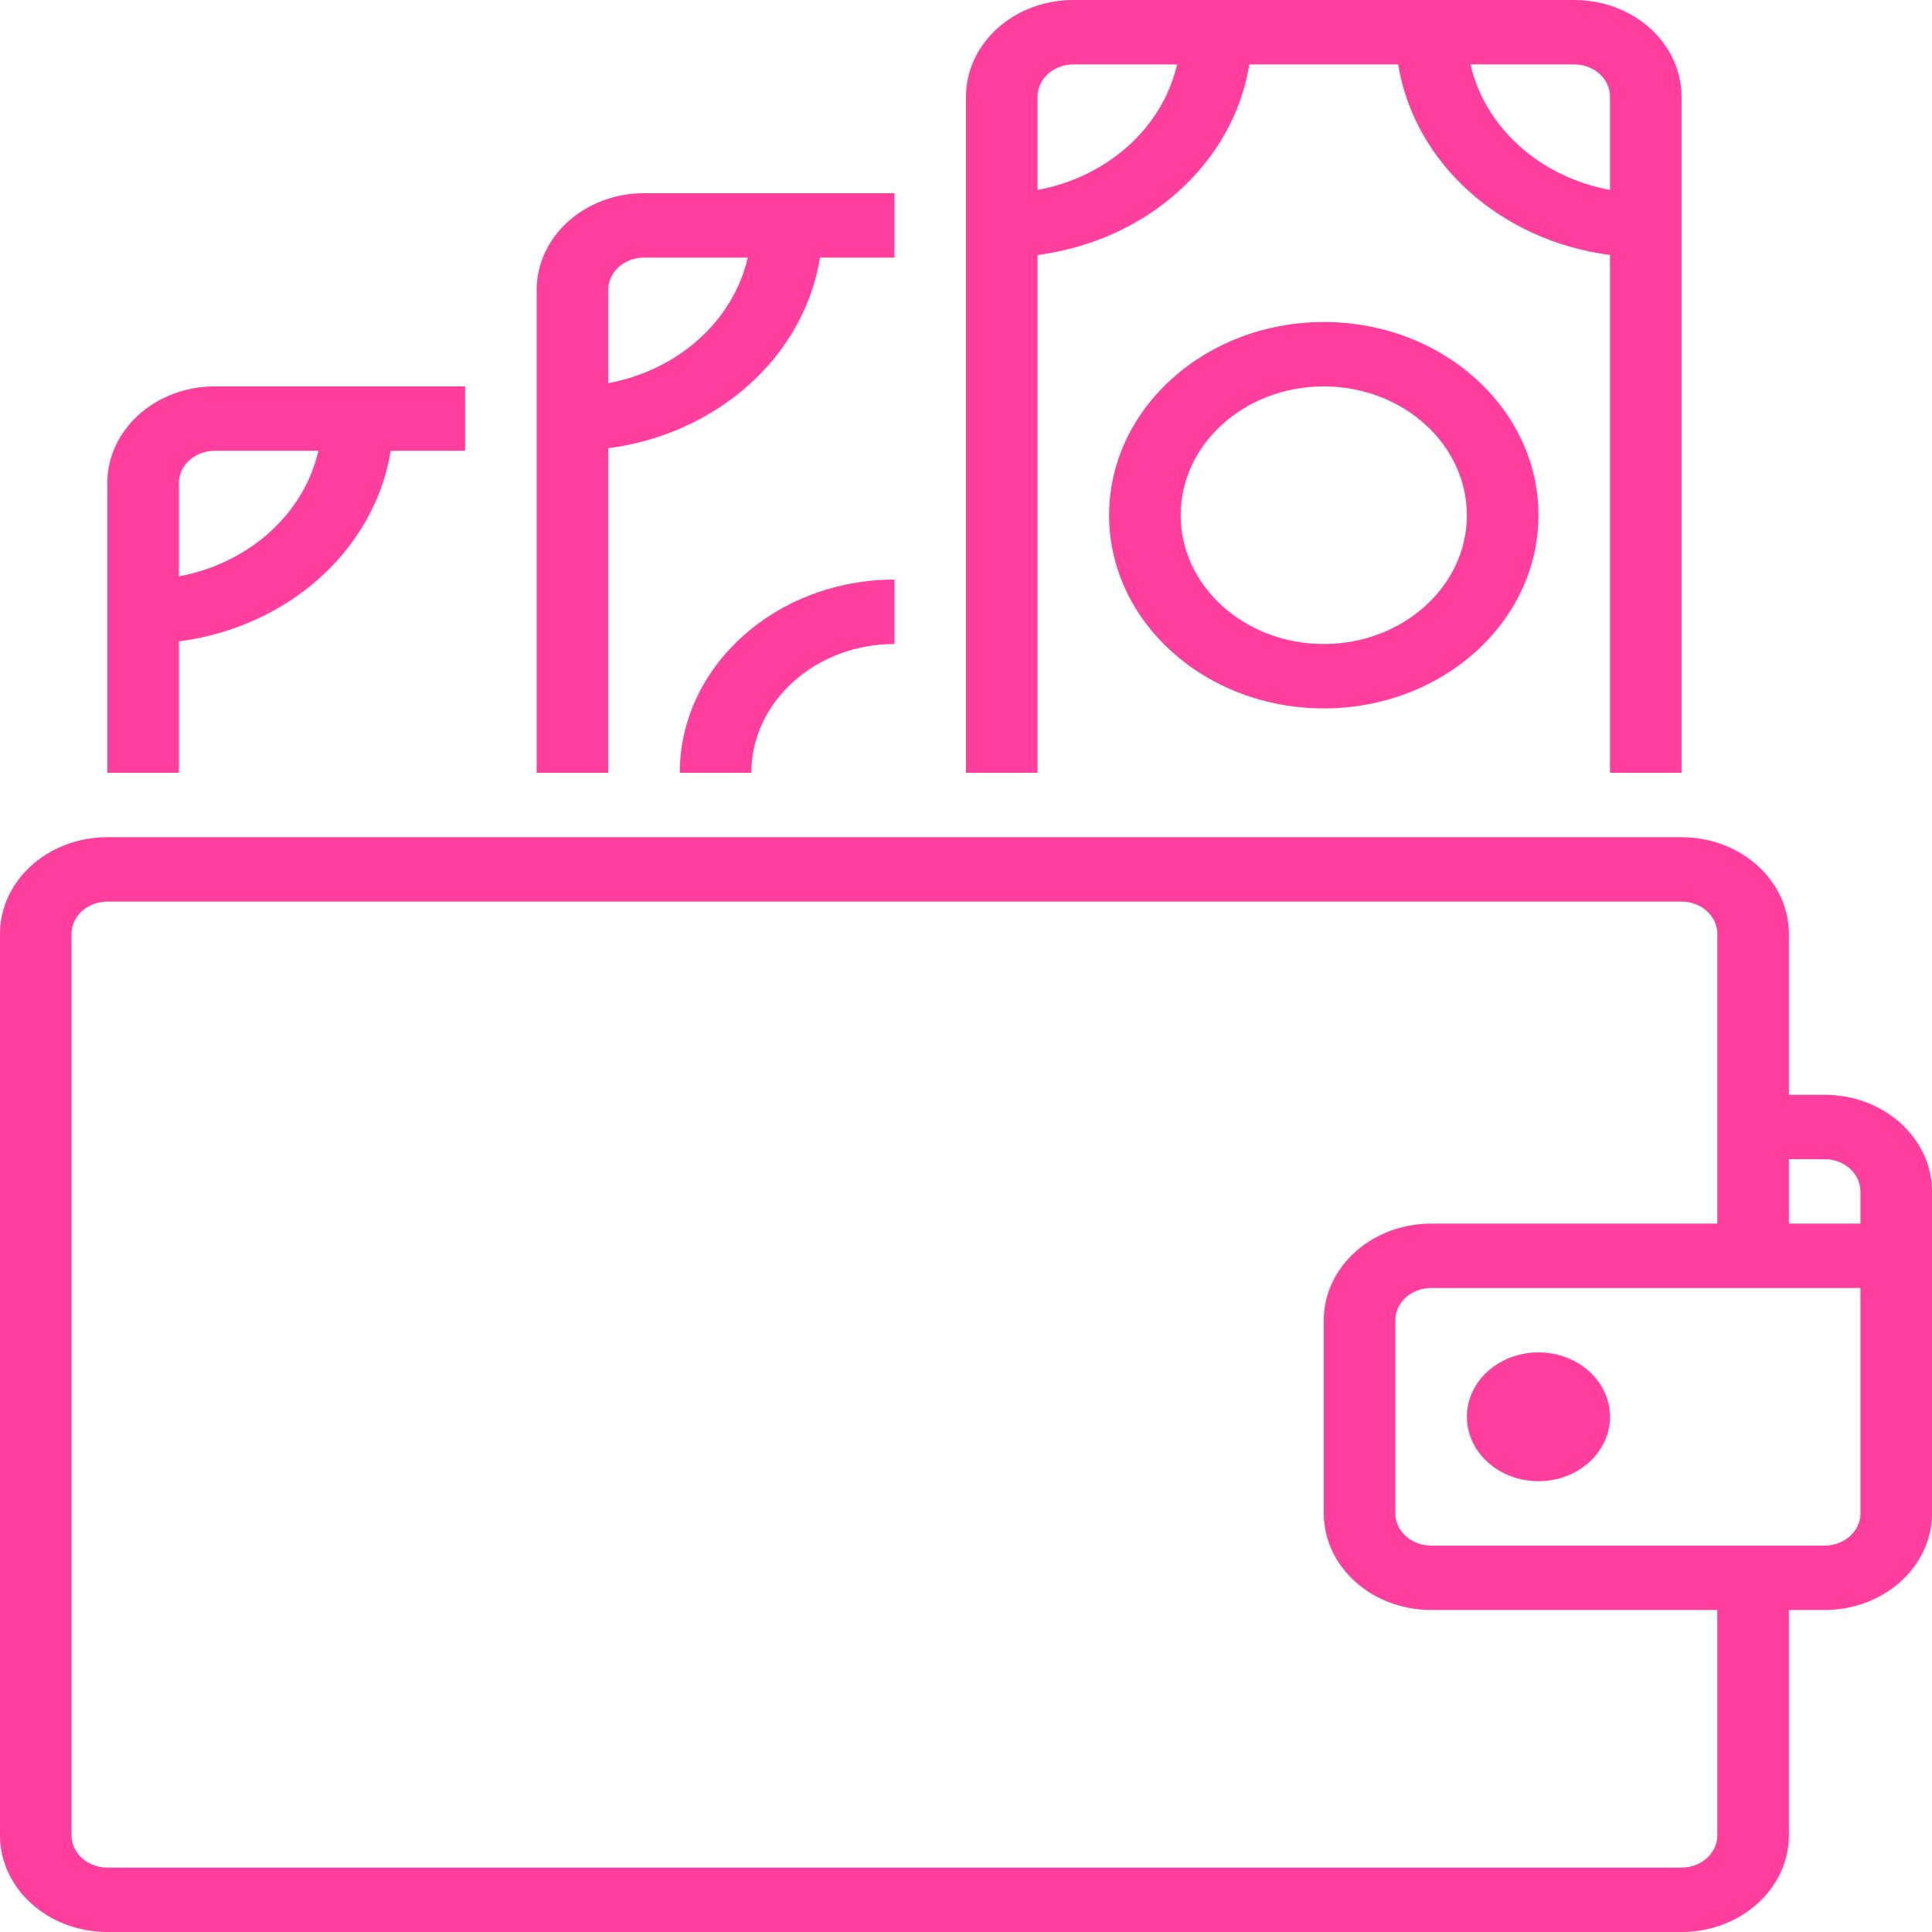 <svg width="60" height="60" viewBox="0 0 60 60" fill="none" xmlns="http://www.w3.org/2000/svg">
<path d="M50 44C50 45.104 49.005 46 47.778 46C46.551 46 45.556 45.104 45.556 44C45.556 42.895 46.551 42 47.778 42C49.005 42 50 42.895 50 44Z" fill="#FF3E9D"/>
<path d="M56.667 34H55.556V29C55.553 27.344 54.062 26.002 52.222 26H3.333C1.493 26.002 0.002 27.344 0 29V57C0.002 58.656 1.493 59.998 3.333 60H52.222C54.062 59.998 55.553 58.656 55.556 57V50H56.667C58.507 49.998 59.998 48.656 60 47V37C59.998 35.344 58.507 34.002 56.667 34ZM53.333 57C53.333 57.552 52.835 57.999 52.222 58H3.333C2.72 57.999 2.223 57.552 2.222 57V29C2.223 28.448 2.72 28 3.333 28H52.222C52.835 28 53.333 28.448 53.333 29V38H44.444C42.604 38.002 41.113 39.344 41.111 41V47C41.113 48.656 42.604 49.998 44.444 50H53.333V57ZM57.778 47C57.777 47.552 57.28 47.999 56.667 48H44.444C43.831 47.999 43.334 47.552 43.333 47V41C43.334 40.448 43.831 40.001 44.444 40H57.778V47ZM55.556 38V36H56.667C57.28 36.001 57.777 36.448 57.778 37V38H55.556Z" fill="#FF3E9D"/>
<path d="M32.222 7.92C35.628 7.473 38.303 5.065 38.8 2H43.422C43.919 5.065 46.594 7.473 50 7.92V24H52.222V3C52.22 1.344 50.729 0.002 48.889 0H33.333C31.493 0.002 30.002 1.344 30 3V24H32.222V7.92ZM48.889 2C49.502 2 49.999 2.448 50 3V5.899C47.82 5.495 46.117 3.962 45.667 2H48.889ZM32.222 3C32.223 2.448 32.72 2 33.333 2H36.555C36.106 3.962 34.402 5.495 32.222 5.899V3Z" fill="#FF3E9D"/>
<path d="M34.444 16C34.444 19.314 37.429 22 41.111 22C44.793 22 47.778 19.314 47.778 16C47.778 12.687 44.793 10 41.111 10C37.431 10.003 34.448 12.688 34.444 16ZM45.555 16C45.555 18.209 43.565 20 41.111 20C38.657 20 36.667 18.209 36.667 16C36.667 13.791 38.657 12 41.111 12C43.564 12.002 45.553 13.792 45.555 16Z" fill="#FF3E9D"/>
<path d="M18.889 13.92C22.295 13.473 24.97 11.065 25.467 8H27.778V6H20C18.16 6.002 16.669 7.344 16.667 9V24H18.889V13.92ZM18.889 9C18.89 8.448 19.387 8 20 8H23.222C22.772 9.962 21.069 11.495 18.889 11.899V9Z" fill="#FF3E9D"/>
<path d="M5.555 19.92C8.962 19.473 11.637 17.065 12.134 14H14.444V12H6.667C4.826 12.002 3.335 13.344 3.333 15V24H5.555V19.92ZM5.555 15C5.556 14.448 6.054 14.001 6.667 14H9.888C9.439 15.962 7.735 17.495 5.555 17.899V15Z" fill="#FF3E9D"/>
<path d="M21.111 24H23.333C23.336 21.792 25.324 20.002 27.778 20V18C24.098 18.003 21.115 20.688 21.111 24Z" fill="#FF3E9D"/>
</svg>
